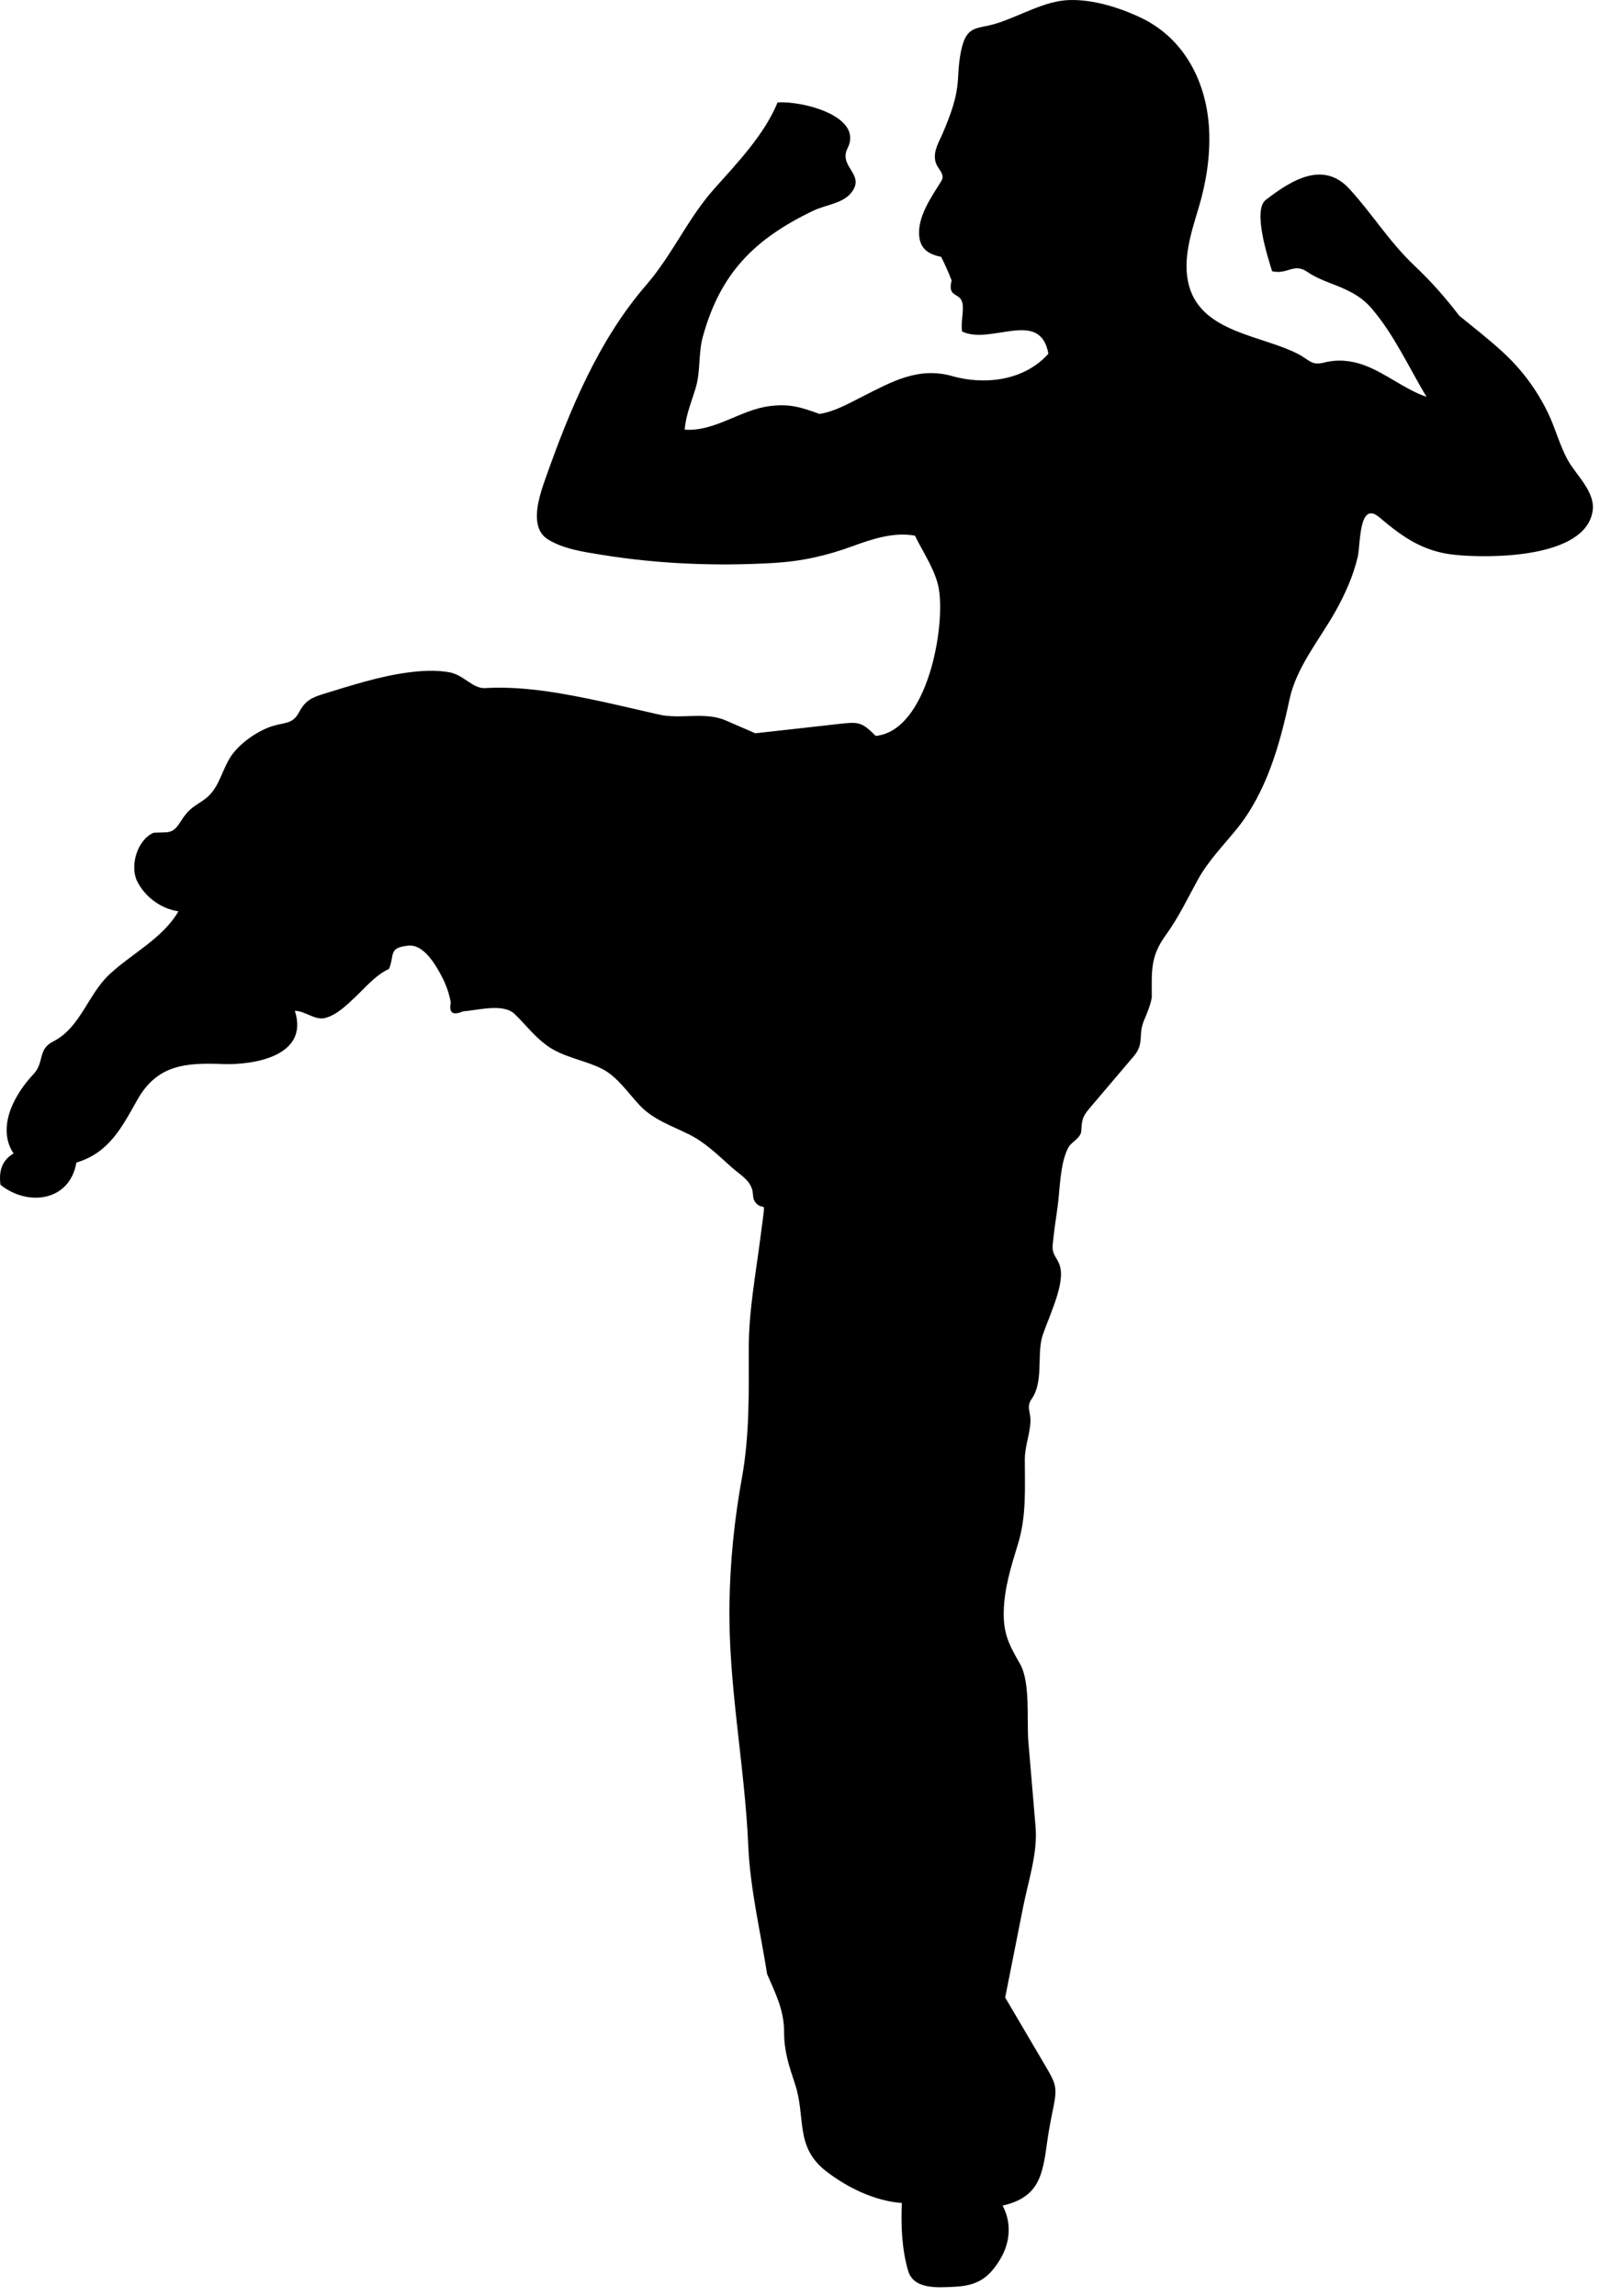 <?xml version="1.0" encoding="UTF-8" standalone="no"?>
<!DOCTYPE svg PUBLIC "-//W3C//DTD SVG 1.1//EN" "http://www.w3.org/Graphics/SVG/1.1/DTD/svg11.dtd">
<svg width="100%" height="100%" viewBox="0 0 76 109" version="1.1" xmlns="http://www.w3.org/2000/svg" xmlns:xlink="http://www.w3.org/1999/xlink" xml:space="preserve" xmlns:serif="http://www.serif.com/" style="fill-rule:evenodd;clip-rule:evenodd;stroke-linejoin:round;stroke-miterlimit:1.414;">
    <g transform="matrix(1,0,0,1,-286.906,-289.015)">
        <path d="M329.743,393.614C329.701,394.699 329.738,395.764 330.035,396.813C330.294,397.731 331.442,397.631 332.261,397.59C333.297,397.539 333.86,397.204 334.412,396.29C334.89,395.501 334.97,394.562 334.53,393.738C336.265,393.341 336.431,392.293 336.647,390.713C336.723,390.143 336.838,389.58 336.953,389.014C337.13,388.129 337.048,387.928 336.586,387.144C335.941,386.047 335.297,384.952 334.652,383.858C334.937,382.424 335.219,380.993 335.505,379.559C335.746,378.34 336.201,377.002 336.096,375.76C335.982,374.413 335.867,373.068 335.754,371.722C335.668,370.705 335.862,368.901 335.357,368.016C334.868,367.157 334.561,366.633 334.584,365.539C334.605,364.432 334.936,363.378 335.258,362.33C335.667,360.998 335.585,359.699 335.585,358.316C335.585,357.689 335.815,357.16 335.852,356.544C335.881,356.038 335.63,355.844 335.916,355.427C336.468,354.622 336.169,353.444 336.395,352.537C336.654,351.667 337.46,350.127 337.277,349.227C337.178,348.743 336.861,348.642 336.909,348.119C336.966,347.529 337.05,346.943 337.136,346.358C337.257,345.514 337.245,344.298 337.638,343.527C337.788,343.227 338.155,343.124 338.259,342.78C338.307,342.208 338.277,342.087 338.671,341.622C339.37,340.8 340.069,339.976 340.769,339.153C341.268,338.564 340.962,338.166 341.232,337.503C341.381,337.138 341.545,336.774 341.616,336.381C341.616,335.131 341.531,334.447 342.278,333.419C342.872,332.6 343.316,331.675 343.801,330.788C344.28,329.909 345.013,329.16 345.644,328.384C347.057,326.65 347.699,324.371 348.157,322.227C348.482,320.698 349.574,319.4 350.331,318.059C350.793,317.237 351.181,316.373 351.399,315.454C351.535,314.884 351.438,312.741 352.428,313.58C353.55,314.53 354.508,315.202 355.995,315.357C357.587,315.526 362.231,315.551 362.557,313.264C362.684,312.375 361.792,311.593 361.394,310.891C360.994,310.185 360.791,309.353 360.437,308.623C359.887,307.482 359.15,306.51 358.213,305.662C357.571,305.084 356.89,304.548 356.219,304.004C355.558,303.141 354.896,302.391 354.106,301.643C352.895,300.499 352.112,299.196 351.008,297.989C349.759,296.62 348.237,297.573 347.028,298.509C346.404,298.993 347.12,301.219 347.332,301.894C348.075,302.063 348.354,301.483 349,301.922C349.323,302.142 349.679,302.298 350.042,302.438C350.834,302.742 351.512,303.016 352.069,303.672C353.138,304.925 353.823,306.454 354.665,307.858C353.608,307.494 352.742,306.734 351.692,306.35C351.085,306.128 350.44,306.067 349.808,306.229C349.187,306.387 349.107,306.101 348.554,305.817C346.845,304.937 344.021,304.806 343.395,302.619C343.039,301.37 343.498,300.037 343.852,298.845C344.204,297.662 344.396,296.427 344.34,295.192C344.236,292.97 343.203,290.883 341.147,289.88C340.125,289.387 338.854,288.986 337.714,289.017C336.501,289.048 335.313,289.81 334.164,290.151C333.386,290.38 332.903,290.237 332.638,291.113C332.477,291.642 332.442,292.206 332.411,292.756C332.357,293.687 332.063,294.44 331.706,295.296C331.518,295.751 331.231,296.156 331.334,296.661C331.412,297.043 331.836,297.261 331.616,297.616C331.142,298.382 330.448,299.339 330.577,300.295C330.657,300.882 331.081,301.102 331.611,301.211C331.793,301.573 331.963,301.951 332.107,302.331C331.879,303.243 332.608,302.816 332.64,303.556C332.658,303.952 332.545,304.36 332.603,304.752C333.963,305.422 336.314,303.641 336.705,305.81C335.558,307.093 333.693,307.31 332.134,306.872C330.52,306.414 329.244,307.15 327.835,307.862C327.207,308.179 326.535,308.562 325.832,308.669C324.939,308.346 324.418,308.178 323.47,308.296C322.063,308.473 320.863,309.519 319.429,309.415C319.483,308.719 319.755,308.089 319.953,307.428C320.189,306.639 320.071,305.801 320.29,305.004C321.12,301.984 322.748,300.357 325.525,299.025C326.103,298.747 326.899,298.679 327.302,298.211C328.085,297.303 326.711,296.962 327.165,296.055C327.932,294.524 325.001,293.794 323.841,293.88C323.198,295.437 321.909,296.766 320.806,298.009C319.571,299.401 318.839,301.118 317.603,302.545C315.346,305.153 313.978,308.447 312.829,311.699C312.547,312.497 311.994,314.035 312.928,314.622C313.659,315.081 314.632,315.22 315.468,315.354C318.144,315.793 320.928,315.903 323.633,315.746C324.977,315.668 326.135,315.411 327.406,314.947C328.347,314.605 329.35,314.268 330.365,314.447C330.741,315.221 331.335,316.083 331.492,316.928C331.834,318.752 330.96,323.716 328.503,323.956C327.812,323.264 327.676,323.287 326.7,323.394C326.14,323.457 325.582,323.519 325.02,323.582C324.276,323.665 323.53,323.749 322.783,323.831C322.317,323.629 321.852,323.426 321.386,323.225C320.384,322.79 319.25,323.182 318.196,322.941C317.369,322.752 316.543,322.555 315.714,322.373C313.833,321.968 311.873,321.573 309.938,321.686C309.368,321.719 308.922,321.054 308.248,320.934C307.6,320.821 306.926,320.859 306.278,320.946C304.932,321.124 303.571,321.565 302.277,321.962C301.713,322.134 301.41,322.283 301.128,322.805C300.83,323.36 300.545,323.306 299.958,323.458C299.186,323.662 298.185,324.354 297.779,325.079C297.365,325.815 297.265,326.559 296.52,327.041C296.032,327.358 295.824,327.485 295.505,327.996C295.094,328.654 294.929,328.509 294.199,328.555C293.407,328.906 293.073,330.139 293.417,330.847C293.783,331.599 294.553,332.163 295.381,332.285C294.636,333.573 293.159,334.291 292.099,335.284C291.09,336.223 290.721,337.812 289.442,338.458C288.672,338.847 289.036,339.44 288.497,340.016C288.071,340.468 287.703,340.992 287.461,341.567C287.16,342.286 287.095,343.108 287.55,343.782C286.979,344.12 286.846,344.639 286.929,345.271C288.231,346.315 290.221,346.055 290.533,344.216C292.089,343.746 292.685,342.554 293.426,341.241C294.375,339.56 295.718,339.468 297.505,339.536C298.928,339.588 301.611,339.173 300.911,337.007C301.408,337.016 301.865,337.473 302.353,337.348C302.902,337.205 303.362,336.748 303.762,336.373C304.257,335.907 304.753,335.305 305.385,335.019C305.662,334.322 305.346,334.015 306.299,333.915C307.031,333.837 307.599,334.819 307.904,335.405C308.103,335.785 308.244,336.195 308.317,336.618C308.219,337.107 308.415,337.245 308.902,337.033C309.635,336.982 310.805,336.635 311.355,337.165C311.857,337.648 312.283,338.214 312.848,338.631C313.638,339.217 314.619,339.328 315.482,339.753C316.202,340.106 316.738,340.902 317.278,341.482C317.936,342.187 318.813,342.462 319.658,342.889C320.439,343.282 321.041,343.891 321.691,344.466C322.053,344.785 322.526,345.041 322.644,345.532C322.682,345.694 322.661,345.943 322.771,346.082C323.154,346.567 323.269,345.945 323.147,346.851C323.103,347.185 323.059,347.52 323.015,347.854C322.794,349.567 322.473,351.279 322.473,353.003C322.473,355.111 322.519,357.124 322.145,359.198C321.787,361.168 321.585,363.168 321.555,365.169C321.495,369.035 322.283,372.824 322.45,376.677C322.538,378.696 323.031,380.747 323.344,382.744C323.759,383.705 324.151,384.457 324.151,385.509C324.151,386.41 324.379,387.094 324.664,387.948C325.202,389.562 324.642,390.931 326.139,392.099C327.143,392.878 328.456,393.52 329.743,393.614"/>
    </g>
</svg>
